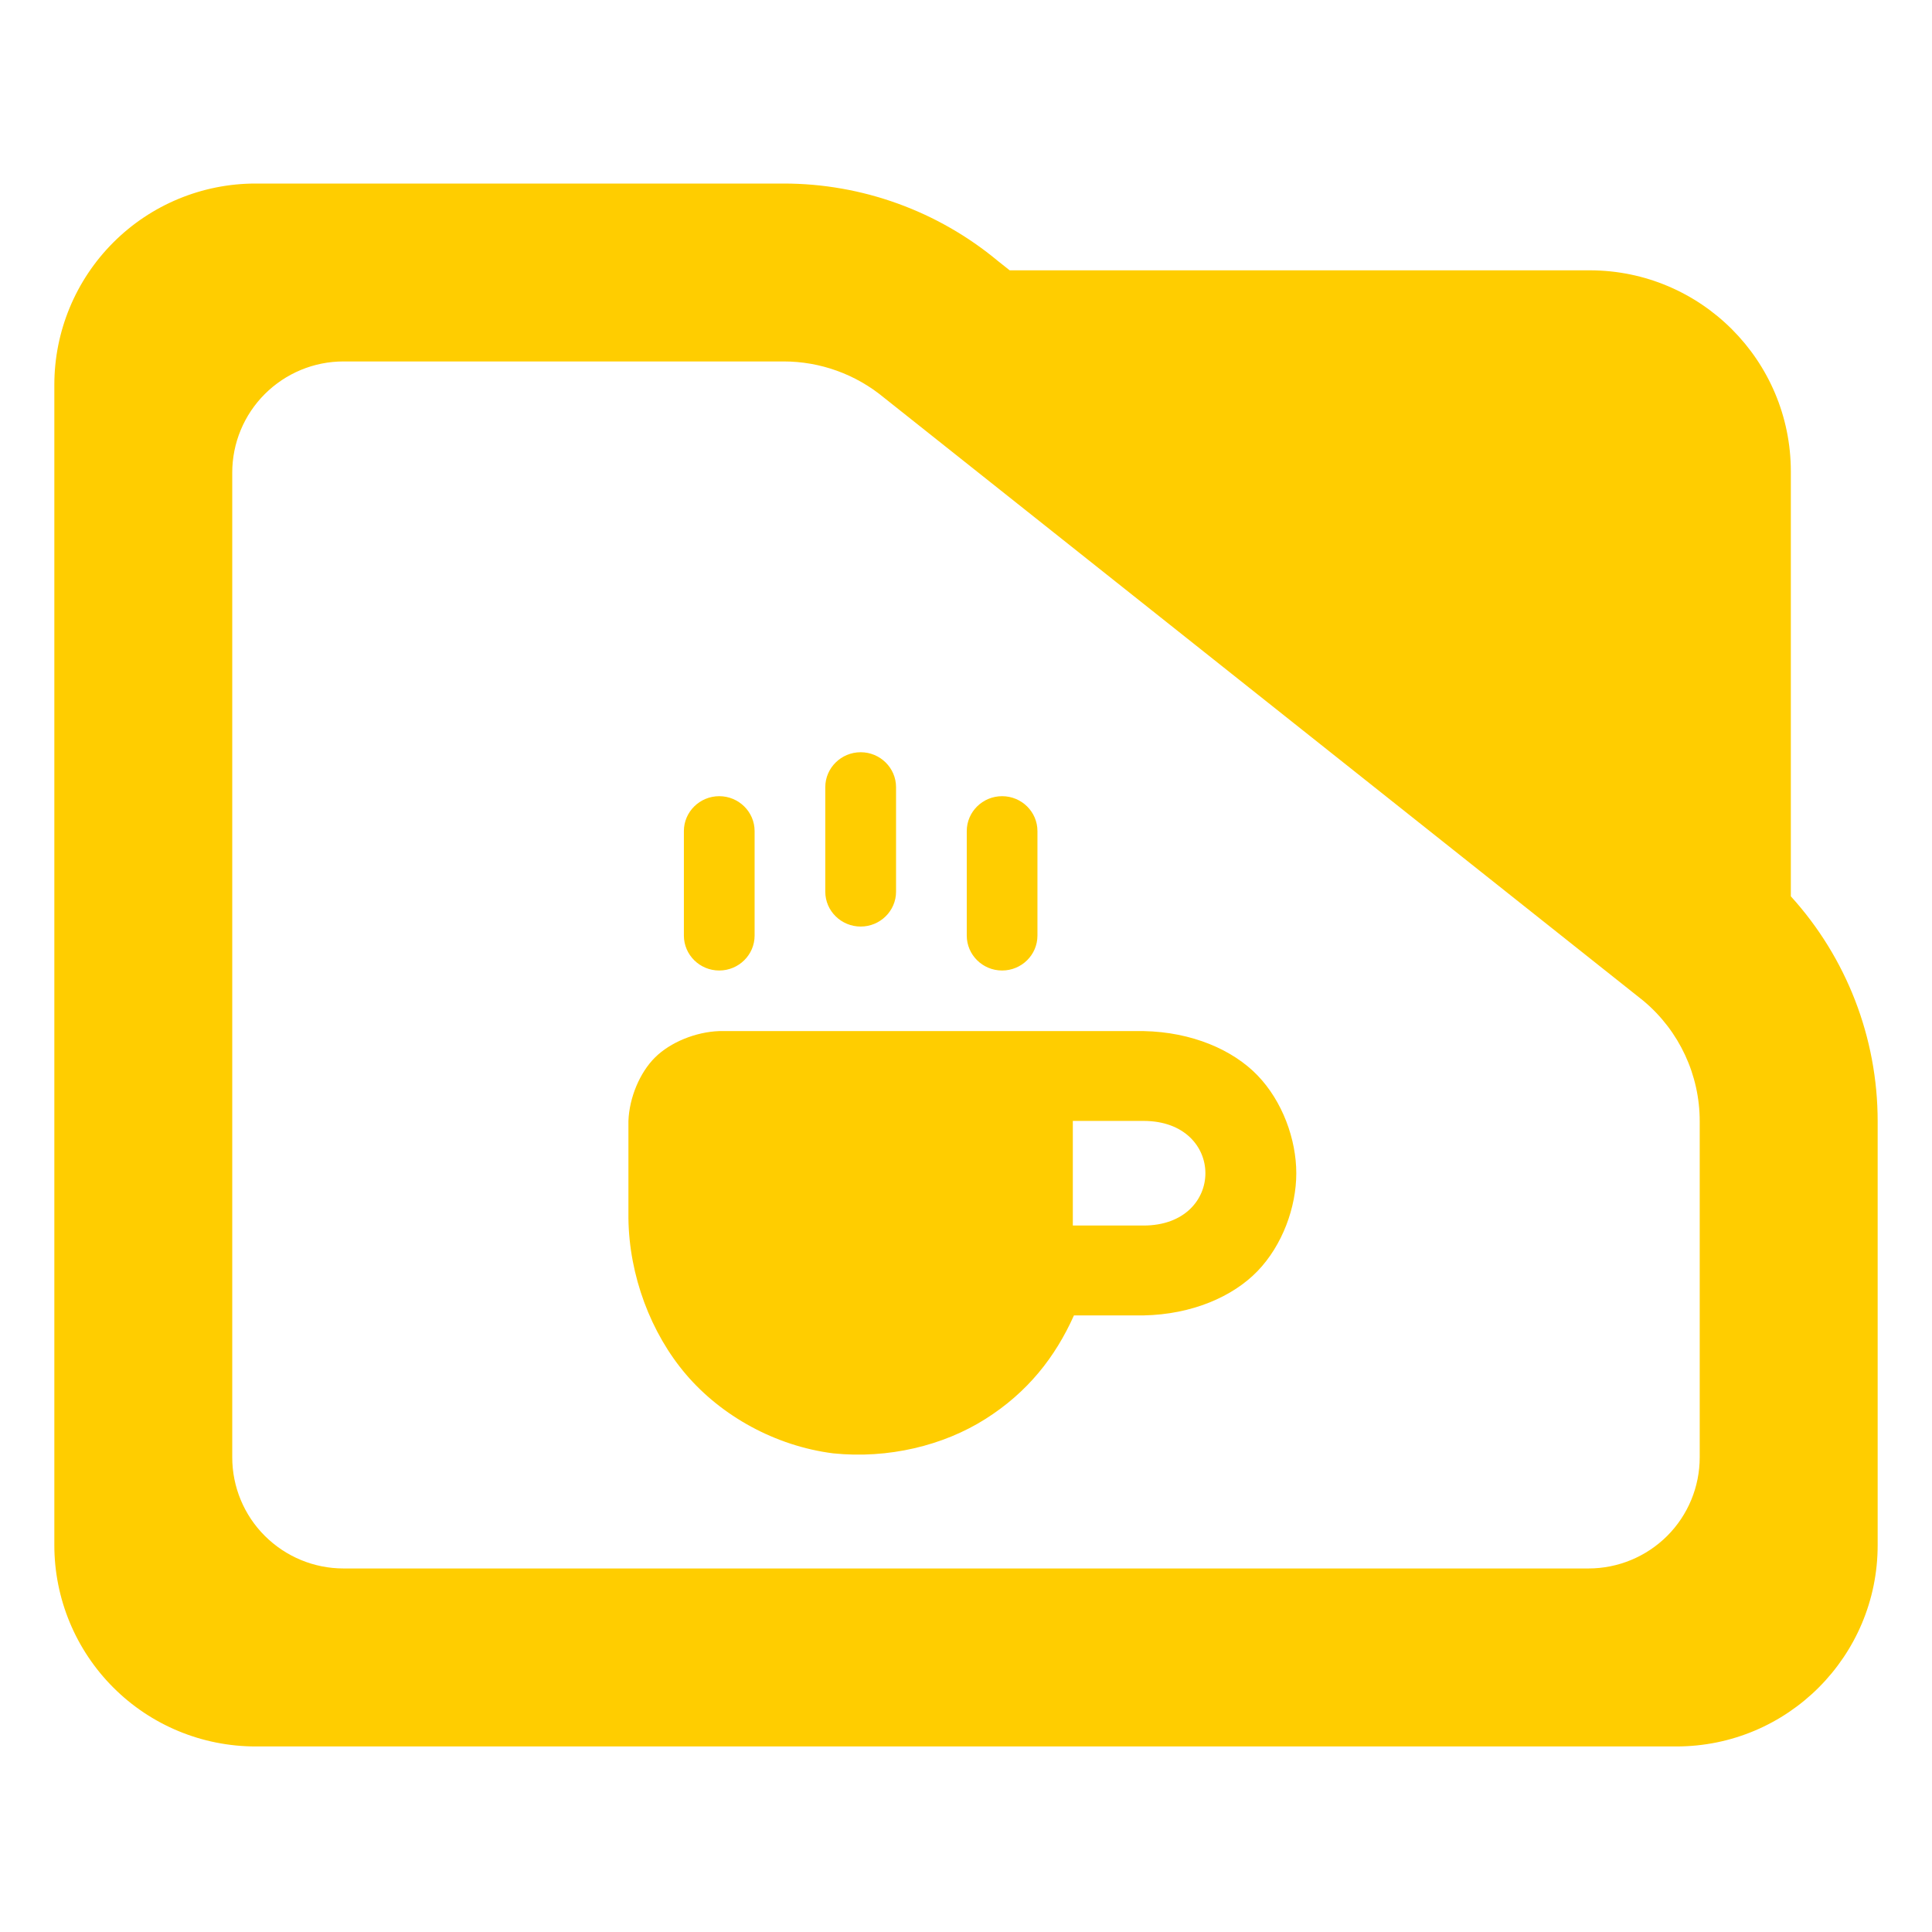 <?xml version="1.0" encoding="utf-8"?>
<svg clip-rule="evenodd" fill-rule="evenodd" stroke-linejoin="round" stroke-miterlimit="2" viewBox="0 0 48 48" xmlns="http://www.w3.org/2000/svg">
  <path fill="rgb(255, 205, 0)" d="M 44.493 22.269 C 45.873 23.788 46.65 25.778 46.65 27.857 L 46.65 38.39 C 46.65 41.152 44.412 43.39 41.65 43.39 L 6.35 43.39 C 5.023 43.39 3.751 42.863 2.815 41.926 C 1.877 40.988 1.35 39.716 1.35 38.39 L 1.35 9.56 C 1.35 8.233 1.877 6.962 2.815 6.024 C 3.751 5.087 5.023 4.56 6.35 4.56 L 19.47 4.56 C 21.415 4.56 23.3 5.241 24.795 6.486 L 25.085 6.716 L 39.494 6.716 C 42.255 6.716 44.493 8.955 44.493 11.716 Z M 40.824 24.86 L 21.96 9.878 C 21.259 9.298 20.38 8.98 19.47 8.98 L 8.533 8.98 C 7.8 8.98 7.098 9.272 6.579 9.79 C 6.061 10.307 5.77 11.01 5.77 11.742 L 5.77 36.206 C 5.77 36.939 6.061 37.642 6.579 38.158 C 7.098 38.676 7.8 38.968 8.533 38.968 L 39.467 38.968 C 40.2 38.968 40.902 38.676 41.42 38.16 C 41.939 37.642 42.229 36.939 42.229 36.206 L 42.229 27.857 C 42.229 26.707 41.722 25.616 40.842 24.875 Z M 16.991 23.245 L 16.991 20.647 C 16.991 20.171 17.384 19.781 17.869 19.781 C 18.354 19.781 18.748 20.171 18.748 20.647 L 18.748 23.245 C 18.748 23.722 18.354 24.112 17.869 24.112 C 17.384 24.112 16.991 23.722 16.991 23.245 Z M 20.504 22.155 L 20.504 19.556 C 20.504 19.079 20.899 18.689 21.384 18.689 C 21.867 18.689 22.262 19.079 22.262 19.556 L 22.262 22.155 C 22.262 22.631 21.867 23.02 21.384 23.02 C 20.899 23.02 20.504 22.631 20.504 22.155 Z M 24.019 23.245 L 24.019 20.647 C 24.019 20.171 24.412 19.781 24.897 19.781 C 25.383 19.781 25.775 20.171 25.775 20.647 L 25.775 23.245 C 25.775 23.722 25.383 24.112 24.897 24.112 C 24.412 24.112 24.019 23.722 24.019 23.245 Z M 28.411 27.849 L 26.654 27.849 L 26.654 30.448 L 28.411 30.448 C 30.46 30.448 30.46 27.849 28.411 27.849 Z M 28.411 32.681 L 26.682 32.681 C 26.216 33.721 25.529 34.592 24.483 35.254 C 23.439 35.915 22.07 36.249 20.698 36.108 C 19.259 35.924 17.926 35.179 17.047 34.151 C 16.168 33.123 15.63 31.691 15.613 30.266 L 15.613 27.849 C 15.635 27.269 15.895 26.647 16.276 26.27 C 16.657 25.894 17.283 25.638 17.869 25.617 L 28.411 25.617 C 29.614 25.64 30.63 26.083 31.242 26.717 C 31.862 27.359 32.206 28.306 32.206 29.149 C 32.206 29.992 31.862 30.939 31.242 31.581 C 30.63 32.215 29.614 32.658 28.411 32.681 Z"/>
</svg>